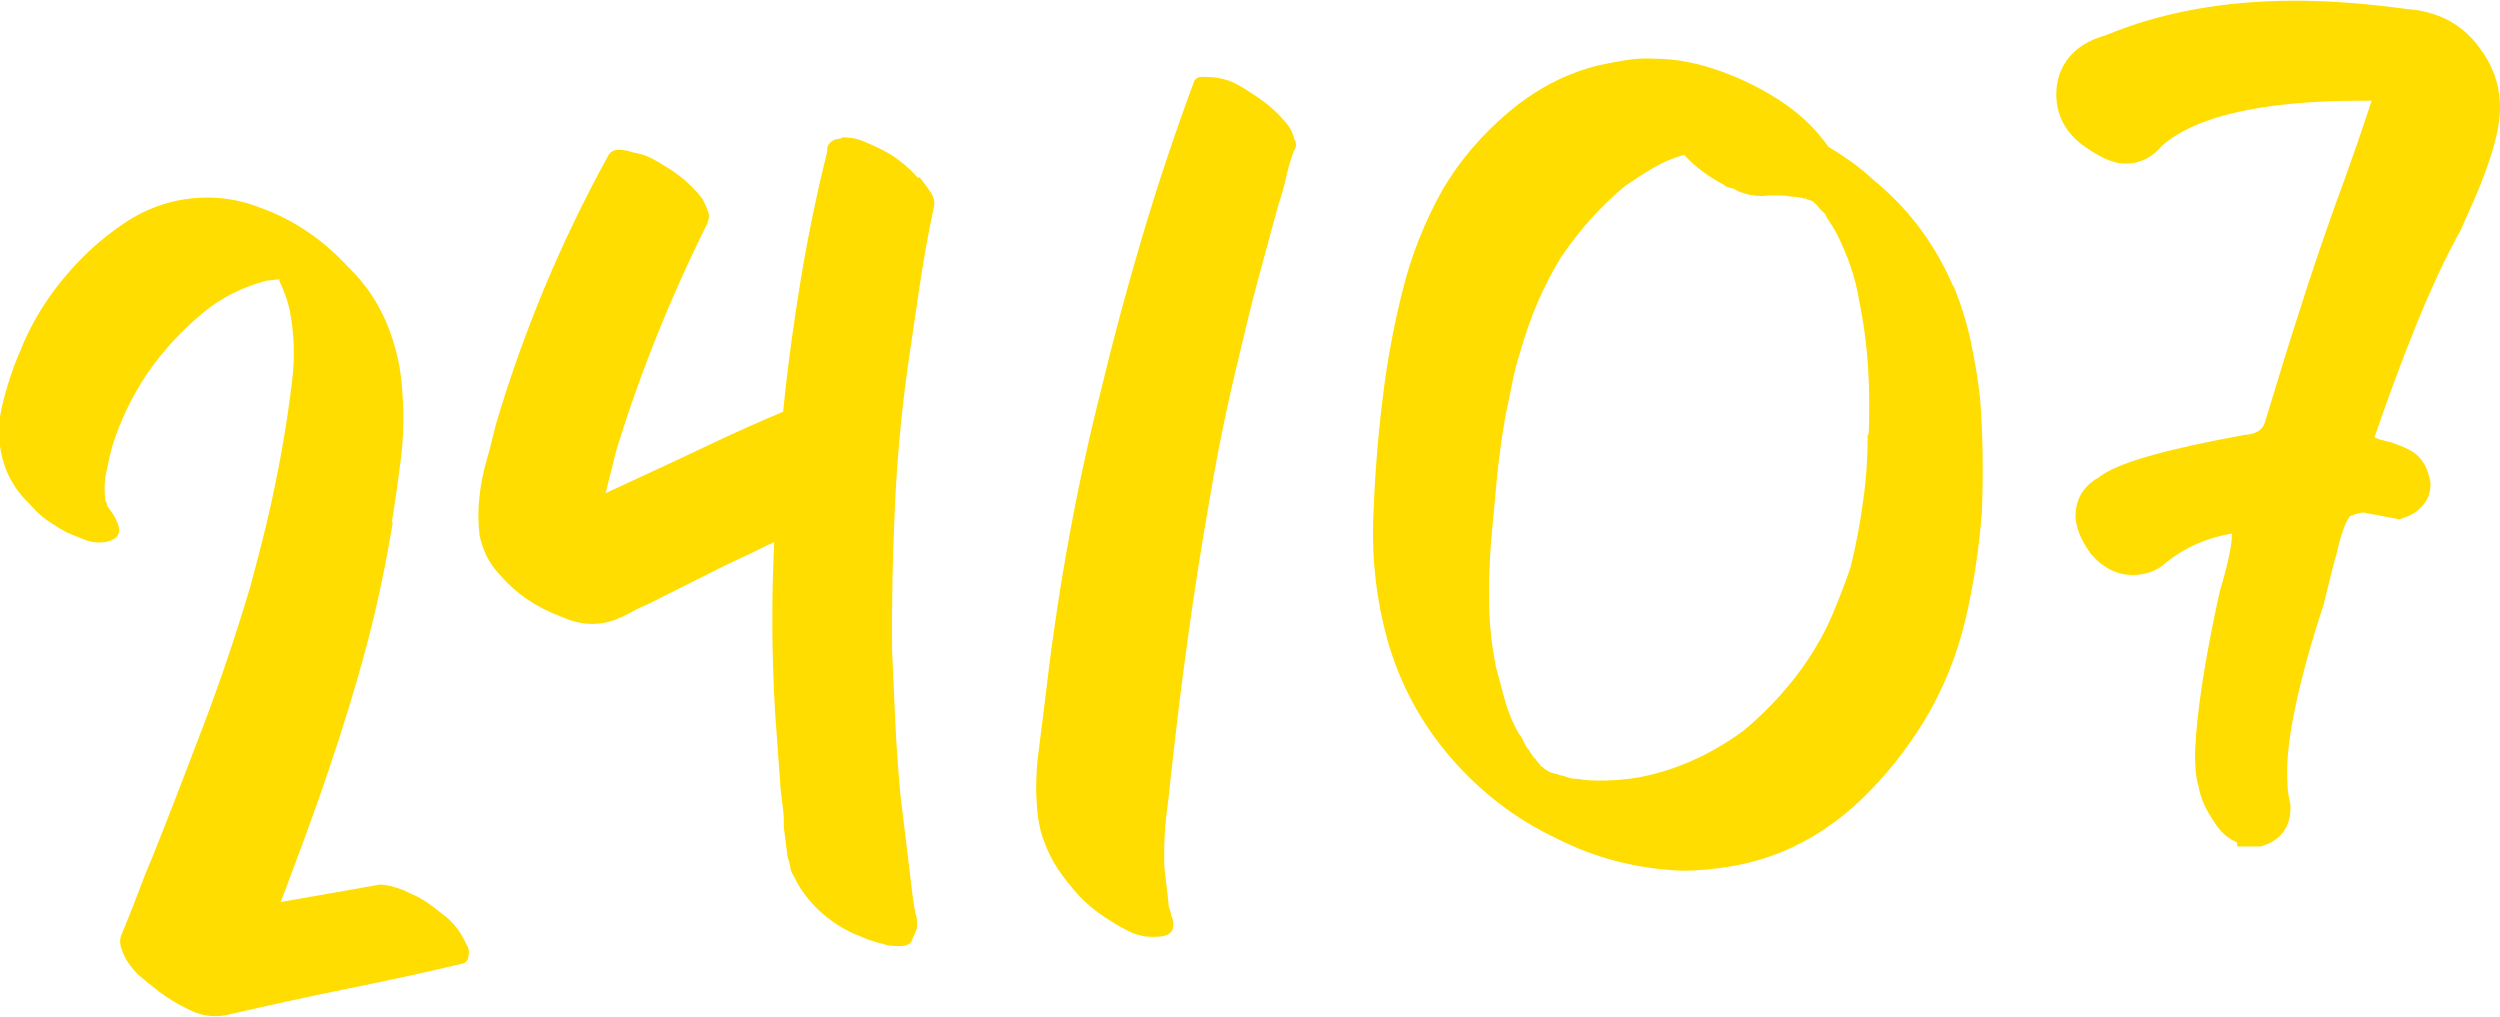 <?xml version="1.0" encoding="UTF-8"?><svg id="Layer_2" xmlns="http://www.w3.org/2000/svg" viewBox="0 0 70.26 28.57"><defs><style>.cls-1,.cls-2{fill:#fd0;}.cls-2{stroke:#fd0;stroke-miterlimit:10;}</style></defs><g id="Layer_1-2"><path class="cls-2" d="m63.37,23.27c-.32,0-.54-.14-.73-.45-.18-.27-.32-.54-.36-.82-.09-.27-.09-.59-.09-.86.04-1.04.27-2.54.68-4.4.23-.77.36-1.36.36-1.77l-.05-.54c-1.04.09-1.9.41-2.63,1-.18.18-.41.23-.63.23-.27,0-.54-.14-.77-.41-.23-.32-.32-.59-.32-.77,0-.27.14-.5.41-.63.41-.36,1.72-.73,3.9-1.13.5-.04.86-.27,1-.73.59-1.95,1.22-3.99,1.95-6.03.45-1.22.86-2.4,1.22-3.54-.18-.09-.5-.09-.95-.09-2.99,0-4.99.5-5.99,1.45-.18.23-.41.32-.63.32s-.5-.14-.82-.36c-.41-.27-.63-.63-.63-1.09,0-.59.36-1,1.04-1.18,1.5-.63,3.22-.95,5.17-.95,1.04,0,2.04.09,3.08.23.77.05,1.31.36,1.68.86.32.41.5.86.5,1.41,0,.63-.32,1.63-.91,2.9l-.14.32c-.86,1.54-1.68,3.63-2.58,6.26.27.18.5.32.73.36.23.05.45.14.63.23.18.09.27.27.32.54,0,.18-.14.36-.41.45l-.95-.18c-.14,0-.36.05-.59.14-.27.09-.5.59-.68,1.41l-.09.32-.27,1.09c-.73,2.22-1.04,3.85-1.04,4.76,0,.36,0,.68.09,1.04v.09c0,.27-.14.45-.41.54h-.09Z"/><path class="cls-1" d="m11.04,14.67c-.2,1.22-.45,2.41-.76,3.56-.31,1.16-.67,2.32-1.07,3.49-.2.6-.42,1.2-.64,1.81-.23.61-.45,1.22-.68,1.82.46-.08.92-.16,1.37-.24.45-.08.92-.16,1.41-.25.17,0,.39.05.65.15l.39.18c.16.08.31.18.47.3.15.12.3.23.43.34.23.22.39.46.5.72.06.07.08.17.06.31-.02.14-.09.22-.21.23-1.09.26-2.17.49-3.26.71-1.08.22-2.17.46-3.26.71-.36.09-.72.06-1.08-.11s-.69-.37-.99-.61c-.14-.11-.28-.22-.42-.34-.14-.12-.27-.27-.39-.46-.07-.12-.12-.24-.16-.37s-.03-.26.03-.39c.15-.37.3-.73.43-1.08.13-.35.27-.71.43-1.08.5-1.25.98-2.5,1.45-3.74.47-1.24.9-2.52,1.29-3.83.17-.62.33-1.24.48-1.87.15-.63.28-1.27.4-1.93.12-.66.22-1.33.3-2,.08-.67.06-1.33-.07-1.99-.05-.24-.15-.52-.29-.82v-.04s-.37.04-.37.04c-.34.09-.65.21-.95.36-.29.15-.56.32-.81.53-.61.5-1.13,1.07-1.57,1.7-.43.64-.77,1.33-1,2.08-.07.26-.12.51-.17.75-.05.24-.05.5-.02.77.03.02.05.07.05.14.2.25.32.47.34.67,0,.12-.06.21-.15.26-.09.05-.19.08-.29.09-.17.02-.36,0-.55-.08-.2-.08-.36-.14-.49-.2-.19-.1-.37-.22-.55-.34-.18-.13-.34-.28-.49-.46-.31-.29-.54-.63-.69-1.04-.19-.55-.22-1.11-.09-1.67.13-.56.3-1.09.52-1.59.36-.91.91-1.75,1.64-2.51.38-.4.8-.75,1.27-1.07.47-.32.99-.54,1.54-.65.8-.15,1.57-.08,2.3.21.47.17.91.39,1.33.68.42.28.8.62,1.15,1,.48.46.84,1.01,1.09,1.62.25.62.39,1.26.42,1.93.05.59.03,1.19-.04,1.8-.08.61-.16,1.21-.26,1.82Z"/><path class="cls-1" d="m25.85,4.99c.06.07.15.19.27.36.12.17.16.32.13.45-.16.74-.29,1.48-.4,2.21-.11.74-.22,1.48-.33,2.24-.19,1.34-.31,2.68-.37,4-.06,1.33-.09,2.66-.08,4,.03.67.06,1.34.09,2,.03.67.08,1.35.14,2.04l.24,1.99.12.99c.03.22.06.39.1.51.02.15.02.26,0,.34-.02.05-.04.1-.06.14-.02.04-.04.08-.06.14-.03.13-.16.19-.37.19-.21,0-.36-.02-.44-.06-.15-.03-.3-.08-.45-.13-.14-.06-.28-.12-.41-.17-.34-.16-.66-.37-.96-.65-.29-.28-.53-.59-.69-.94-.06-.09-.1-.18-.11-.27-.01-.09-.04-.18-.07-.27l-.04-.29-.07-.55c0-.2,0-.39-.03-.56-.02-.17-.04-.34-.06-.51l-.16-2.22c-.09-1.58-.1-3.16-.02-4.74-.26.13-.52.25-.78.38-.26.12-.52.24-.78.37l-1.97.99c-.17.07-.32.14-.46.22-.14.08-.29.15-.46.22-.5.19-1.01.16-1.54-.08-.7-.26-1.29-.66-1.75-1.21-.26-.27-.44-.62-.54-1.06-.04-.34-.05-.69-.01-1.04.03-.35.1-.7.19-1.03.1-.33.18-.68.27-1.04.78-2.63,1.83-5.15,3.15-7.55.06-.13.16-.19.31-.19.15,0,.28.03.38.07.2.03.4.09.58.19.19.1.36.21.52.31.16.11.32.23.47.37.15.14.29.29.41.45.06.12.11.23.15.34.04.11.03.23-.03.36-1.04,2.09-1.89,4.21-2.55,6.36-.05.21-.1.4-.15.6-.05.19-.1.39-.15.6l1.1-.51c.66-.3,1.31-.61,1.94-.91.64-.3,1.29-.59,1.95-.87.12-1.23.29-2.46.49-3.68.2-1.22.45-2.43.75-3.64-.02-.15.06-.26.22-.33.1-.01.17-.03.22-.06.2,0,.38.03.55.1.17.07.33.14.49.22.21.1.41.22.58.36.18.14.34.29.48.45Z"/><path class="cls-1" d="m36.4,3.94c.04.12.03.22-.04.3-.09.26-.17.52-.22.77-.06.26-.13.51-.22.77-.19.69-.38,1.4-.57,2.1-.19.71-.36,1.42-.53,2.14-.32,1.31-.59,2.62-.81,3.93-.23,1.31-.44,2.62-.62,3.94-.09.66-.18,1.32-.26,1.99-.08.67-.16,1.33-.23,1.99-.03.33-.07.65-.11.96-.04.31-.06.63-.07.96,0,.15,0,.3,0,.45,0,.15.02.3.04.44l.08.7v.07s.03.09.04.13c.02.04.03.08.03.13.06.12.08.23.06.35s-.09.19-.21.23-.31.05-.56.03c-.18-.03-.35-.08-.5-.16s-.31-.16-.44-.25c-.35-.21-.65-.44-.91-.71-.23-.25-.43-.5-.6-.75-.17-.25-.31-.53-.42-.84-.08-.21-.13-.44-.16-.67-.03-.23-.04-.46-.05-.69,0-.42.02-.83.08-1.22.05-.39.1-.79.15-1.19.17-1.49.38-2.97.64-4.43s.57-2.93.94-4.39c.35-1.46.74-2.91,1.17-4.36.43-1.45.91-2.89,1.44-4.32.03-.13.13-.19.29-.18.16,0,.29.01.4.03.2.03.4.1.59.21.19.11.36.22.52.33.16.11.32.23.47.37.15.14.29.29.41.45.09.14.14.27.16.39Z"/><path class="cls-1" d="m54.89,8.01c.21.5.37,1.01.49,1.55.11.53.21,1.08.27,1.65.08,1.06.09,2.12.05,3.17-.08,1.03-.23,2.05-.47,3.06-.24,1.01-.63,1.96-1.17,2.85-.48.78-1.05,1.5-1.72,2.15-.67.65-1.43,1.16-2.28,1.51-.45.18-.91.31-1.37.39-.46.08-.93.13-1.4.13-.63-.02-1.23-.11-1.83-.26-.59-.15-1.17-.37-1.72-.65-1.14-.54-2.12-1.29-2.96-2.26-.84-.97-1.43-2.07-1.78-3.29-.31-1.11-.44-2.22-.41-3.35.04-1.12.12-2.25.26-3.39.12-1.04.31-2.06.56-3.07.25-1.01.63-1.98,1.14-2.88.47-.8,1.09-1.53,1.85-2.17.76-.64,1.59-1.08,2.51-1.31.27-.06.53-.11.79-.15.26-.04.52-.06.8-.04.6,0,1.23.12,1.91.37.57.21,1.12.48,1.65.83.53.35.97.77,1.33,1.28.21.12.42.26.63.41.21.15.41.31.6.49.99.8,1.75,1.8,2.27,3.01Zm-2.37,4.17c.02-.62.02-1.25-.02-1.86-.04-.62-.12-1.24-.25-1.87-.1-.64-.32-1.27-.64-1.9-.06-.12-.16-.27-.28-.45,0-.05-.04-.09-.09-.14l-.04-.03s-.05-.07-.07-.08c-.01-.01-.04-.04-.07-.09l-.12-.1-.04-.03h-.04s-.03-.03-.08-.02c0-.02-.02-.04-.04-.03s-.04,0-.06-.01c-.01-.01-.03-.01-.06-.01-.08-.02-.15-.03-.21-.03-.06,0-.13-.01-.21-.03-.13,0-.24-.01-.34-.01-.1,0-.21,0-.33.02-.22,0-.45-.04-.69-.14-.06-.04-.12-.07-.2-.09-.08-.01-.14-.04-.2-.09-.45-.24-.82-.52-1.11-.84-.31.09-.6.21-.87.37-.27.16-.53.33-.78.5-.68.56-1.28,1.23-1.81,2.01-.48.78-.86,1.66-1.14,2.64-.09.28-.17.58-.23.89-.06.31-.12.61-.19.92-.1.58-.18,1.17-.24,1.75-.05.58-.11,1.16-.16,1.74-.05.61-.07,1.21-.06,1.82.01.61.08,1.2.2,1.79.09.34.18.66.26.96.09.3.21.59.37.87.06.07.1.14.14.23s.08.16.14.23l.14.21s.02.04.04.03c.03.05.06.09.09.12.03.03.06.07.09.12h.04s0,.03.02.03c.01,0,.02,0,.02.03.02,0,.04,0,.04.03.02,0,.06.02.12.06.05.02.1.03.13.04.04,0,.08.02.14.04.08.02.17.04.27.08.08.02.15.03.21.03.06,0,.13.01.21.03.53.04,1.03.01,1.52-.07,1.07-.2,2.06-.65,2.98-1.33.72-.61,1.33-1.28,1.81-2.01.25-.38.48-.79.67-1.24.19-.45.36-.89.51-1.33.15-.62.27-1.23.35-1.85.09-.62.13-1.24.13-1.86Z"/></g></svg>